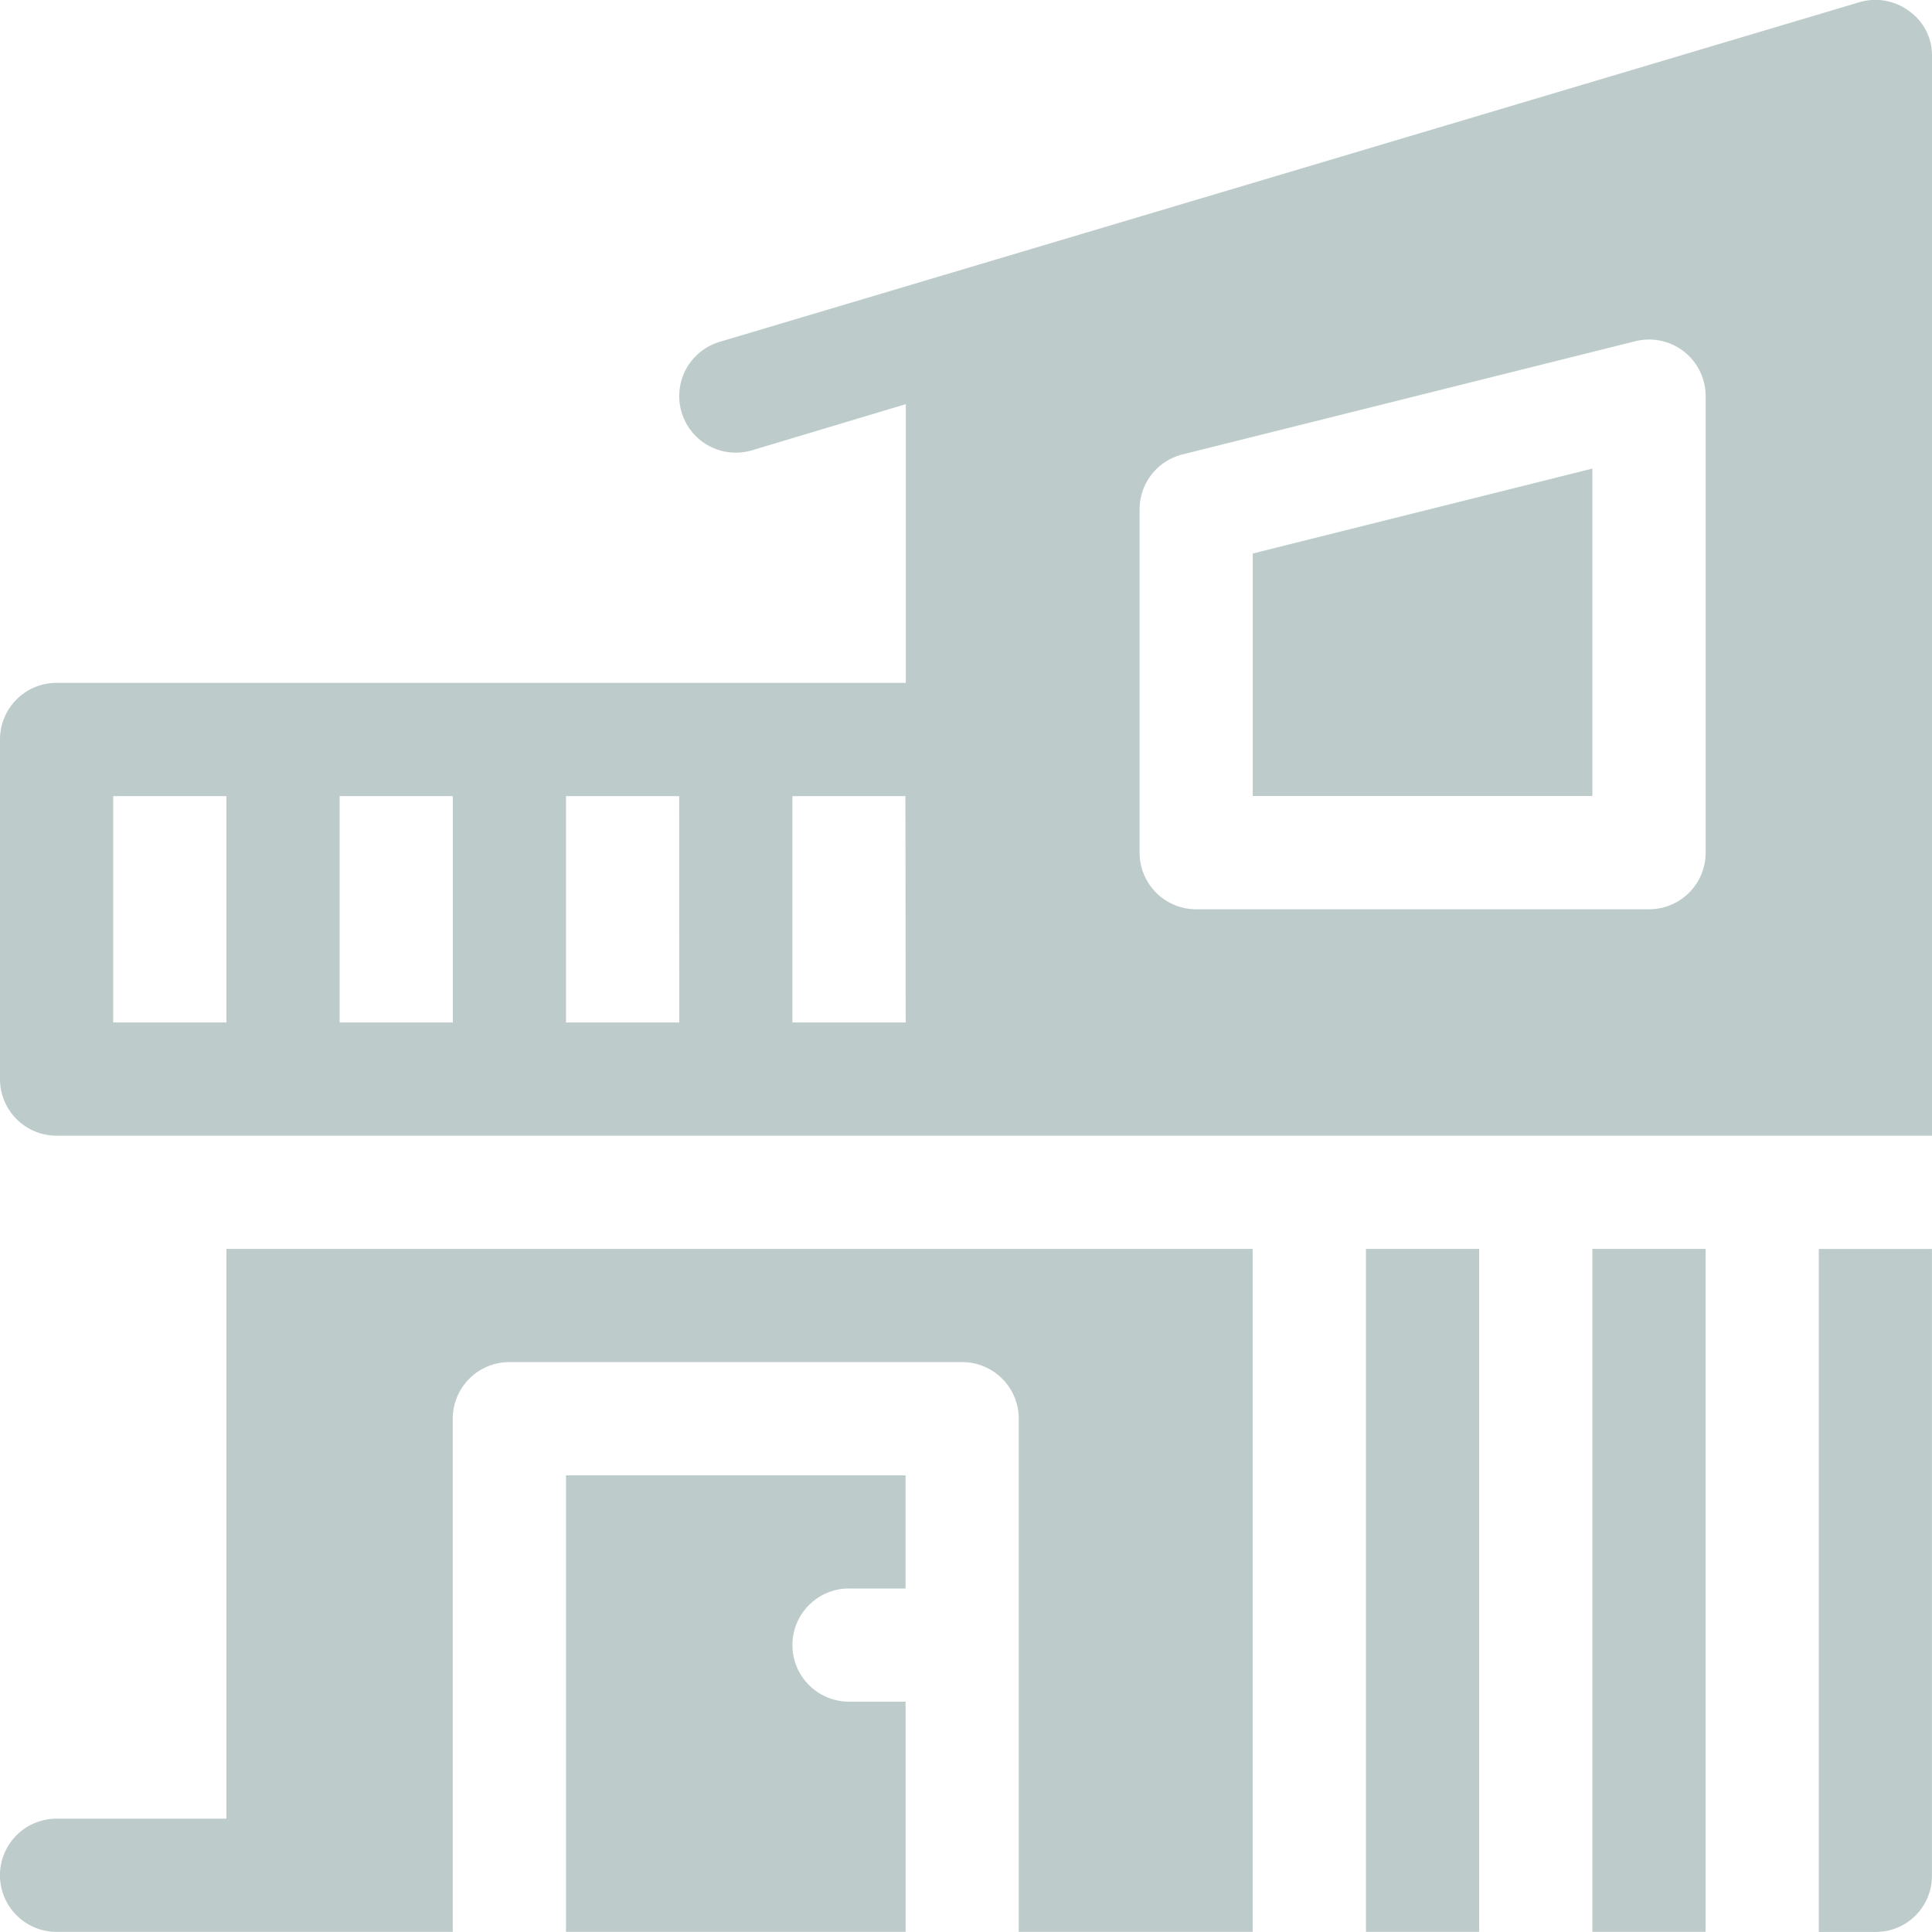 <svg xmlns="http://www.w3.org/2000/svg" width="30.087" height="30.085" viewBox="0 0 30.087 30.085">
  <g id="modern-house" transform="translate(0 -0.01)">
    <path id="Path_1034" data-name="Path 1034" d="M332,129.308h5.289v-5.1L332,125.531Z" transform="translate(-312.491 -116.901)" fill="#bdcccb"/>
    <path id="Path_1035" data-name="Path 1035" d="M28.958.044,11.212,5.332a.881.881,0,0,0,.494,1.692l2.4-.72v4.34H.881A.881.881,0,0,0,0,11.526v5.289a.881.881,0,0,0,.881.881H30.087V.89a.845.845,0,0,0-.353-.705.878.878,0,0,0-.776-.141ZM3.526,15.933H1.763V12.408H3.526Zm3.526,0H5.289V12.408H7.052Zm3.526,0H8.814V12.408h1.763Zm3.526,0H12.34V12.408H14.1Zm12.458-2.644a.881.881,0,0,1-.881.881H18.628a.881.881,0,0,1-.881-.881V7.942a.881.881,0,0,1,.668-.855l7.052-1.763a.881.881,0,0,1,1.095.855v7.11Z" transform="translate(0 0)" fill="#bdcccb"/>
    <path id="Path_1036" data-name="Path 1036" d="M362,330.99h1.763v10.636H362Z" transform="translate(-340.728 -311.531)" fill="#bdcccb"/>
    <path id="Path_1037" data-name="Path 1037" d="M422,330.99h1.763v10.636H422Z" transform="translate(-397.202 -311.531)" fill="#bdcccb"/>
    <path id="Path_1038" data-name="Path 1038" d="M3.526,339.863H.881a.881.881,0,0,0,0,1.763h6.17v-7.992a.881.881,0,0,1,.881-.881h7.052a.881.881,0,0,1,.881.881v7.992h3.643V330.99H3.526Z" transform="translate(0 -311.531)" fill="#bdcccb"/>
    <path id="Path_1039" data-name="Path 1039" d="M482,341.454h.881a.873.873,0,0,0,.881-.881v-9.755H482Z" transform="translate(-453.676 -311.358)" fill="#bdcccb"/>
    <path id="Path_1040" data-name="Path 1040" d="M154.407,392.753h.881V390.99H150v7.11h5.289v-3.585h-.881a.881.881,0,0,1,0-1.763Z" transform="translate(-141.186 -368.005)" fill="#bdcccb"/>
  </g>
</svg>
